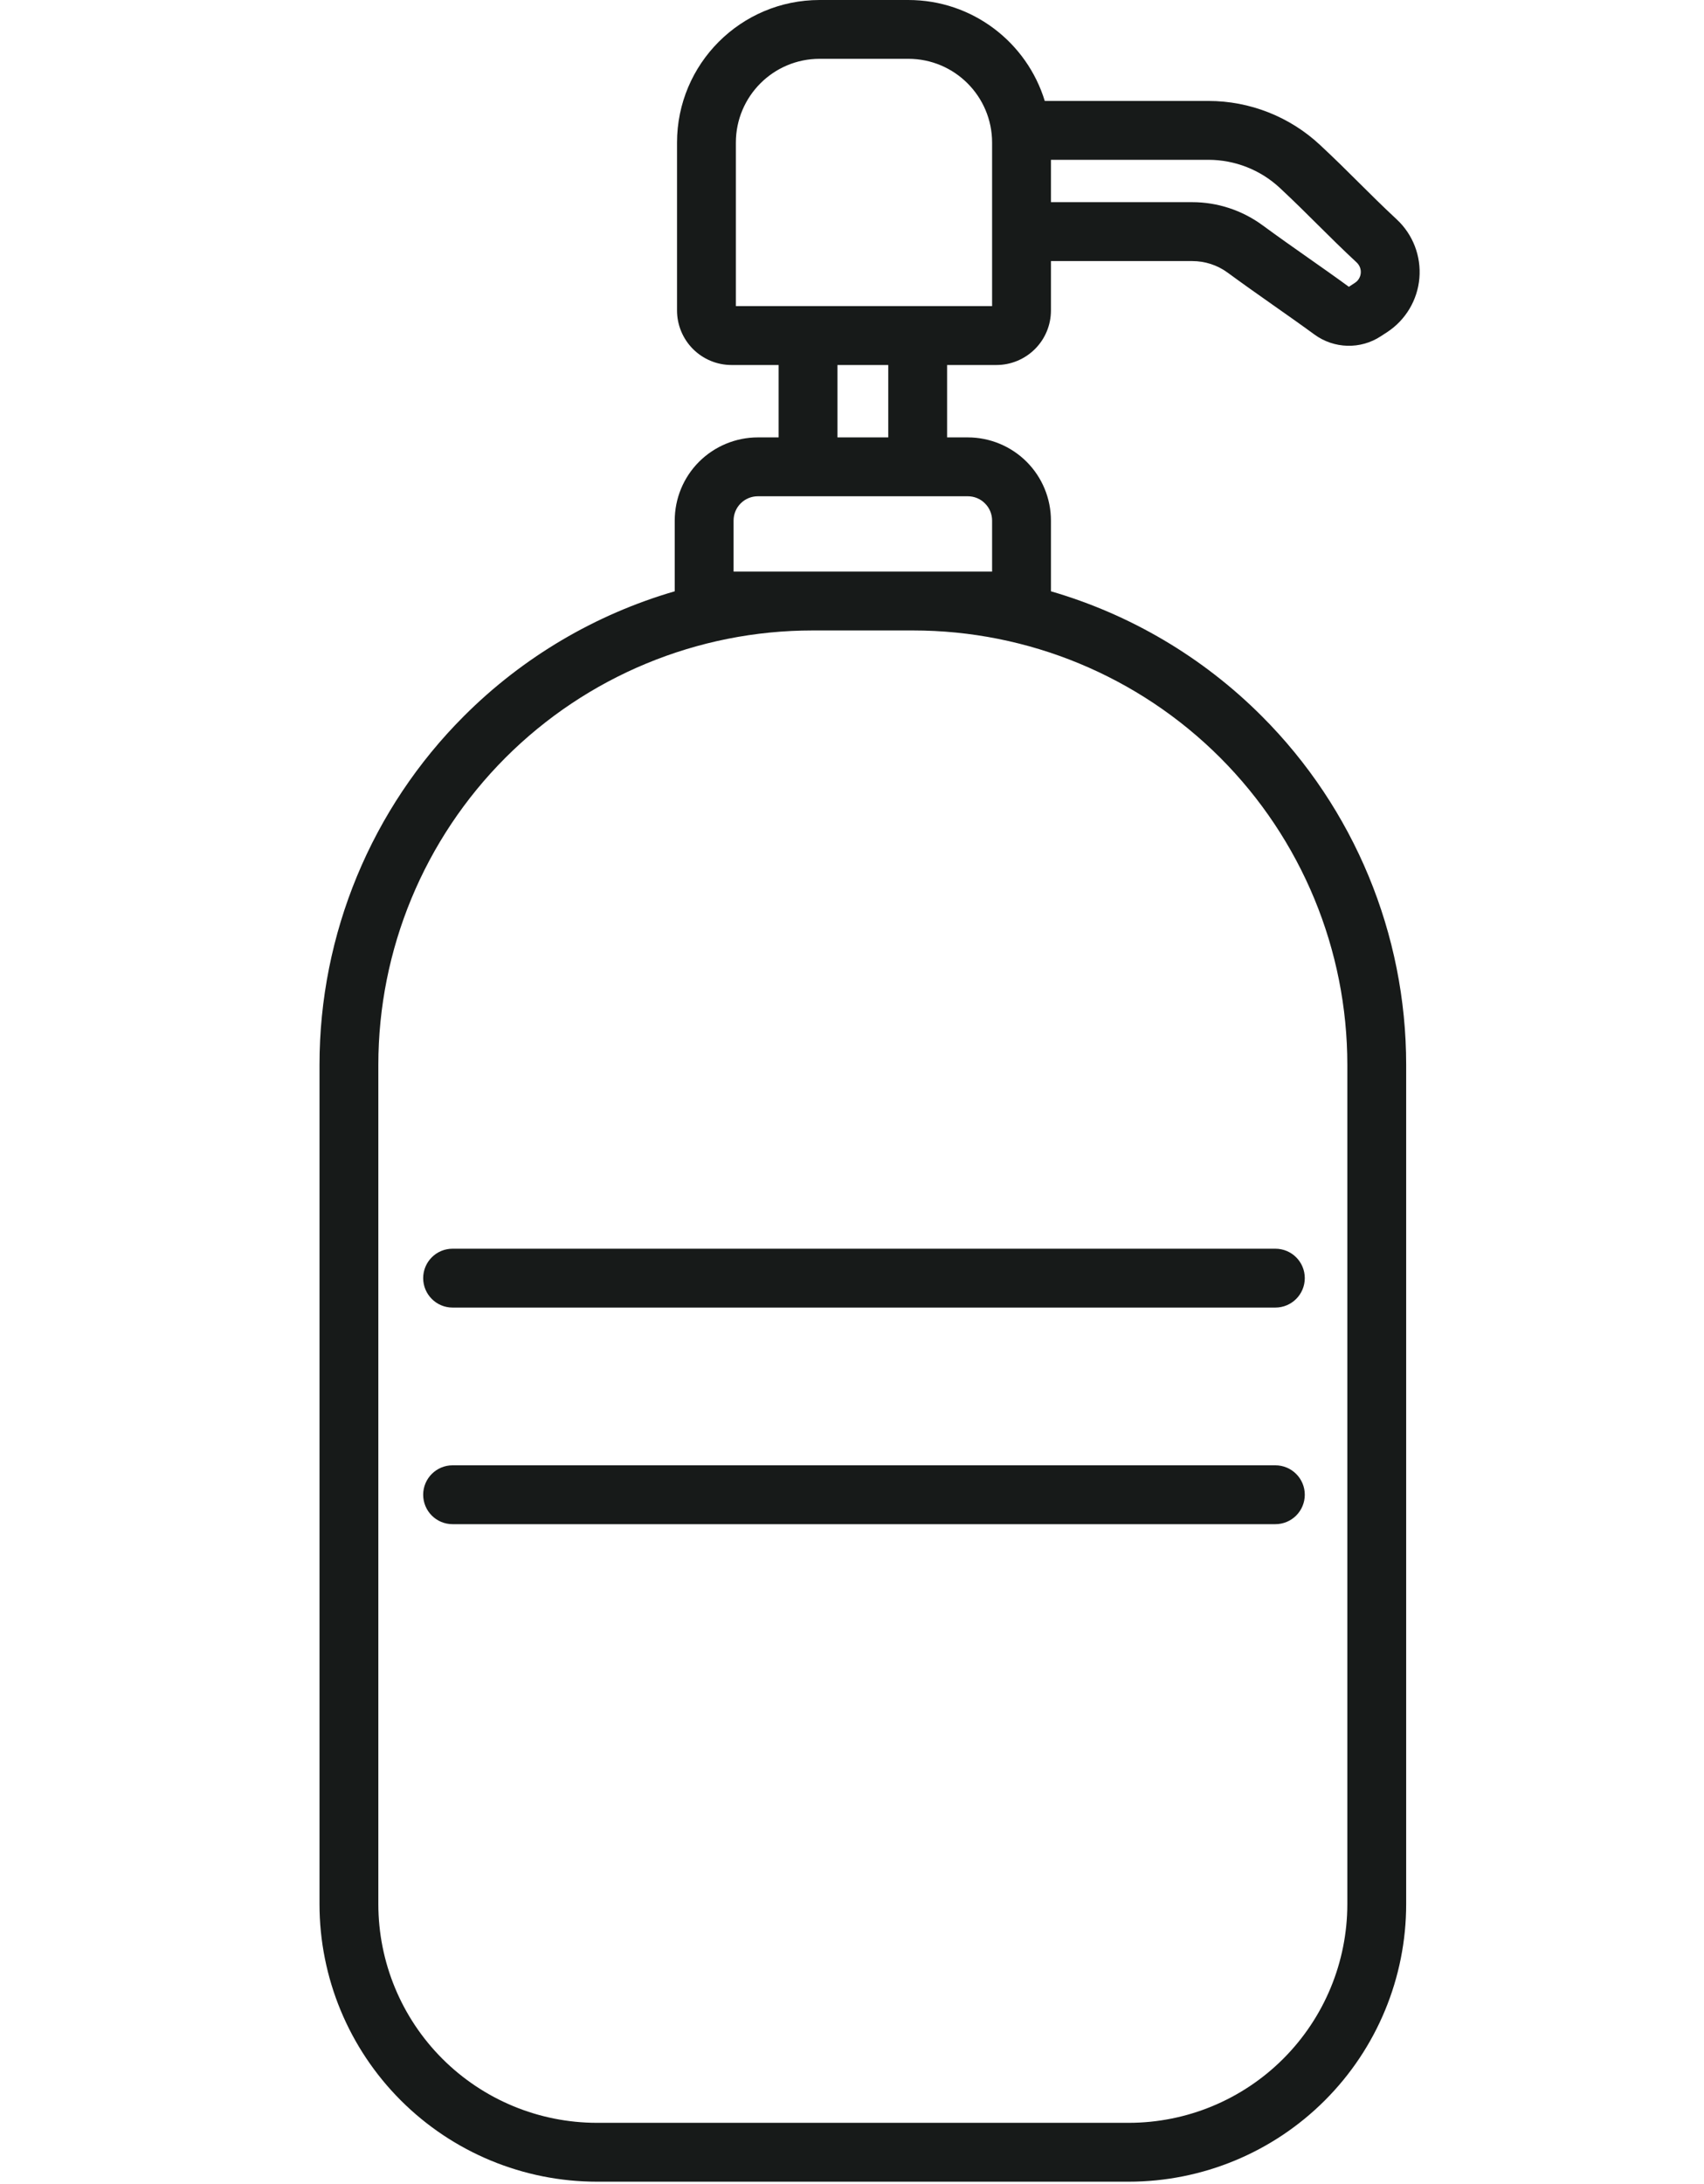 <svg width="32" height="41" viewBox="0 0 32 41" fill="none" xmlns="http://www.w3.org/2000/svg">
<path fill-rule="evenodd" clip-rule="evenodd" d="M19.736 11.1C21.219 11.531 22.584 12.331 23.695 13.443C25.431 15.179 26.407 17.534 26.407 19.989V35.744C26.407 37.126 25.858 38.451 24.881 39.428C23.904 40.406 22.578 40.955 21.197 40.955H11.211C9.828 40.955 8.504 40.406 7.526 39.428C6.549 38.451 6 37.126 6 35.744V19.989C6 17.534 6.975 15.179 8.712 13.443C9.823 12.331 11.188 11.531 12.671 11.1V9.773C12.671 9.358 12.835 8.961 13.128 8.668C13.421 8.376 13.818 8.211 14.232 8.211H14.622V6.852H13.738C13.466 6.852 13.206 6.744 13.014 6.552C12.822 6.36 12.714 6.099 12.714 5.828V2.678C12.714 1.198 13.913 0 15.392 0H17.058C18.265 0 19.285 0.798 19.62 1.895H22.693C23.471 1.895 24.22 2.19 24.788 2.72C25.347 3.24 25.669 3.596 26.231 4.12C26.534 4.402 26.69 4.808 26.655 5.221C26.62 5.633 26.397 6.007 26.051 6.234L25.931 6.312C25.55 6.563 25.052 6.549 24.683 6.279C24.183 5.913 23.631 5.541 23.053 5.117C22.861 4.976 22.628 4.901 22.389 4.901H19.736V5.828C19.736 6.099 19.629 6.36 19.436 6.552C19.244 6.744 18.983 6.852 18.712 6.852H17.786V8.211H18.175C18.589 8.211 18.986 8.376 19.279 8.668C19.572 8.961 19.736 9.358 19.736 9.773V11.1ZM15.259 11.835C13.096 11.835 11.022 12.694 9.493 14.223C7.964 15.753 7.105 17.827 7.105 19.989V35.744C7.105 36.833 7.537 37.877 8.307 38.647C9.077 39.417 10.122 39.85 11.211 39.85H21.197C22.285 39.85 23.329 39.417 24.099 38.647C24.869 37.877 25.302 36.833 25.302 35.744V19.989C25.302 17.827 24.443 15.753 22.914 14.223C21.385 12.694 19.31 11.835 17.148 11.835H15.259ZM18.175 9.316H14.232C14.111 9.316 13.995 9.364 13.909 9.45C13.824 9.535 13.776 9.651 13.776 9.773V10.73H18.631V9.773C18.631 9.651 18.583 9.535 18.497 9.45C18.412 9.364 18.296 9.316 18.175 9.316ZM15.727 6.852V8.211H16.681V6.852H15.727ZM18.631 2.678C18.631 1.809 17.927 1.104 17.058 1.104H15.392C14.523 1.104 13.819 1.809 13.819 2.678V5.746H18.631V2.678ZM19.736 3.795H22.389C22.863 3.795 23.324 3.947 23.706 4.226C24.282 4.649 24.833 5.019 25.331 5.384L25.445 5.309C25.508 5.268 25.548 5.201 25.554 5.127C25.561 5.052 25.532 4.979 25.478 4.928C24.915 4.404 24.593 4.049 24.035 3.528C23.671 3.189 23.191 3 22.693 3H19.736V3.795ZM8.499 24.546C8.194 24.546 7.947 24.298 7.947 23.993C7.947 23.688 8.194 23.441 8.499 23.441H23.95C24.256 23.441 24.503 23.688 24.503 23.993C24.503 24.298 24.256 24.546 23.95 24.546H8.499ZM8.499 28.612C8.194 28.612 7.947 28.365 7.947 28.059C7.947 27.755 8.194 27.507 8.499 27.507H23.95C24.256 27.507 24.503 27.755 24.503 28.059C24.503 28.365 24.256 28.612 23.95 28.612H8.499Z" fill="#171A19"/>
</svg>
